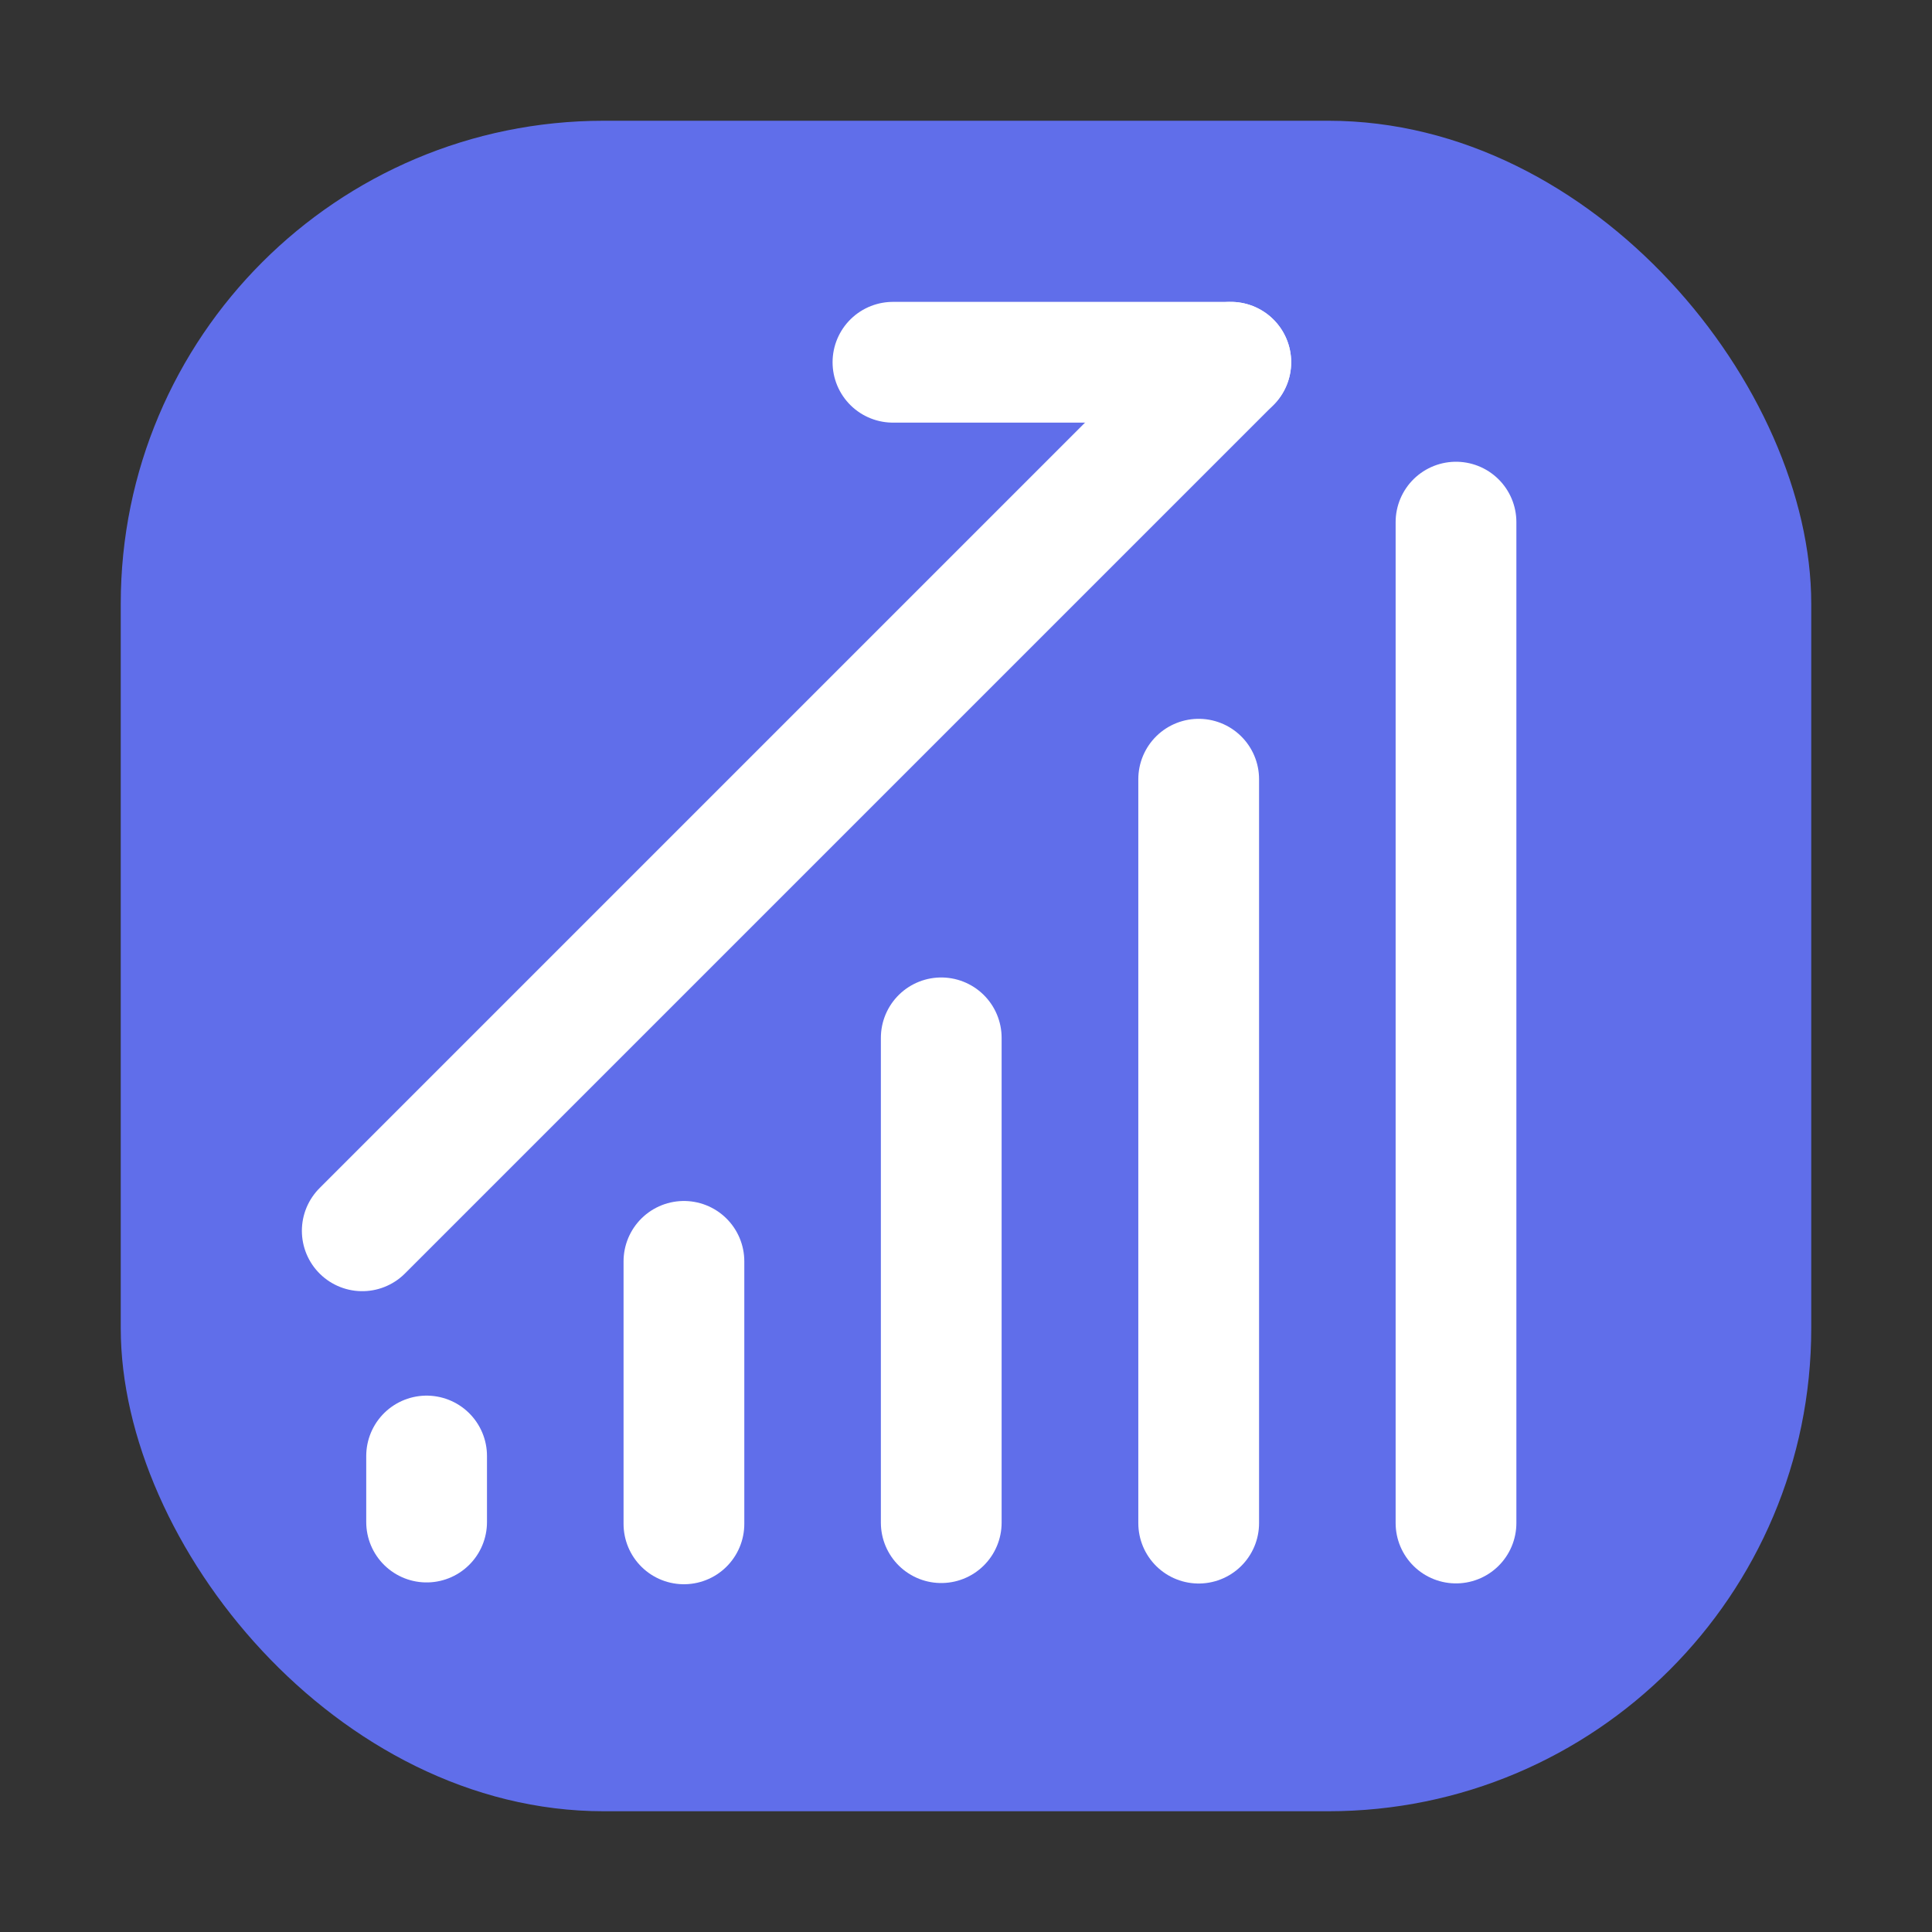 <svg width="16" height="16" viewBox="0 0 16 16" fill="none" xmlns="http://www.w3.org/2000/svg">
<rect x="0" y="0" width="16" height="16" fill="#333333" stroke="none"/>
<g clip-path="url(#clip0_335_3576)">
<rect x="1" y="1" width="14" height="14" rx="4" fill="#606EEA"/>
<path d="M5.664 10.446V12.62" stroke="white" stroke-linecap="round"/>
<path d="M3.533 12.058V12.605" stroke="white" stroke-linecap="round"/>
<path d="M7.795 8.595V12.61" stroke="white" stroke-linecap="round"/>
<path d="M9.927 6.453V12.614" stroke="white" stroke-linecap="round"/>
<path d="M12.058 4.324V12.613" stroke="white" stroke-linecap="round"/>
<path d="M3 10.193L10.193 3" stroke="white" stroke-linecap="round"/>
<path d="M7.395 3H10.193" stroke="white" stroke-linecap="round"/>
</g>
<defs>
<clipPath id="clip0_335_3576">
<rect width="16" height="16" fill="white"/>
</clipPath>
</defs>
</svg>
